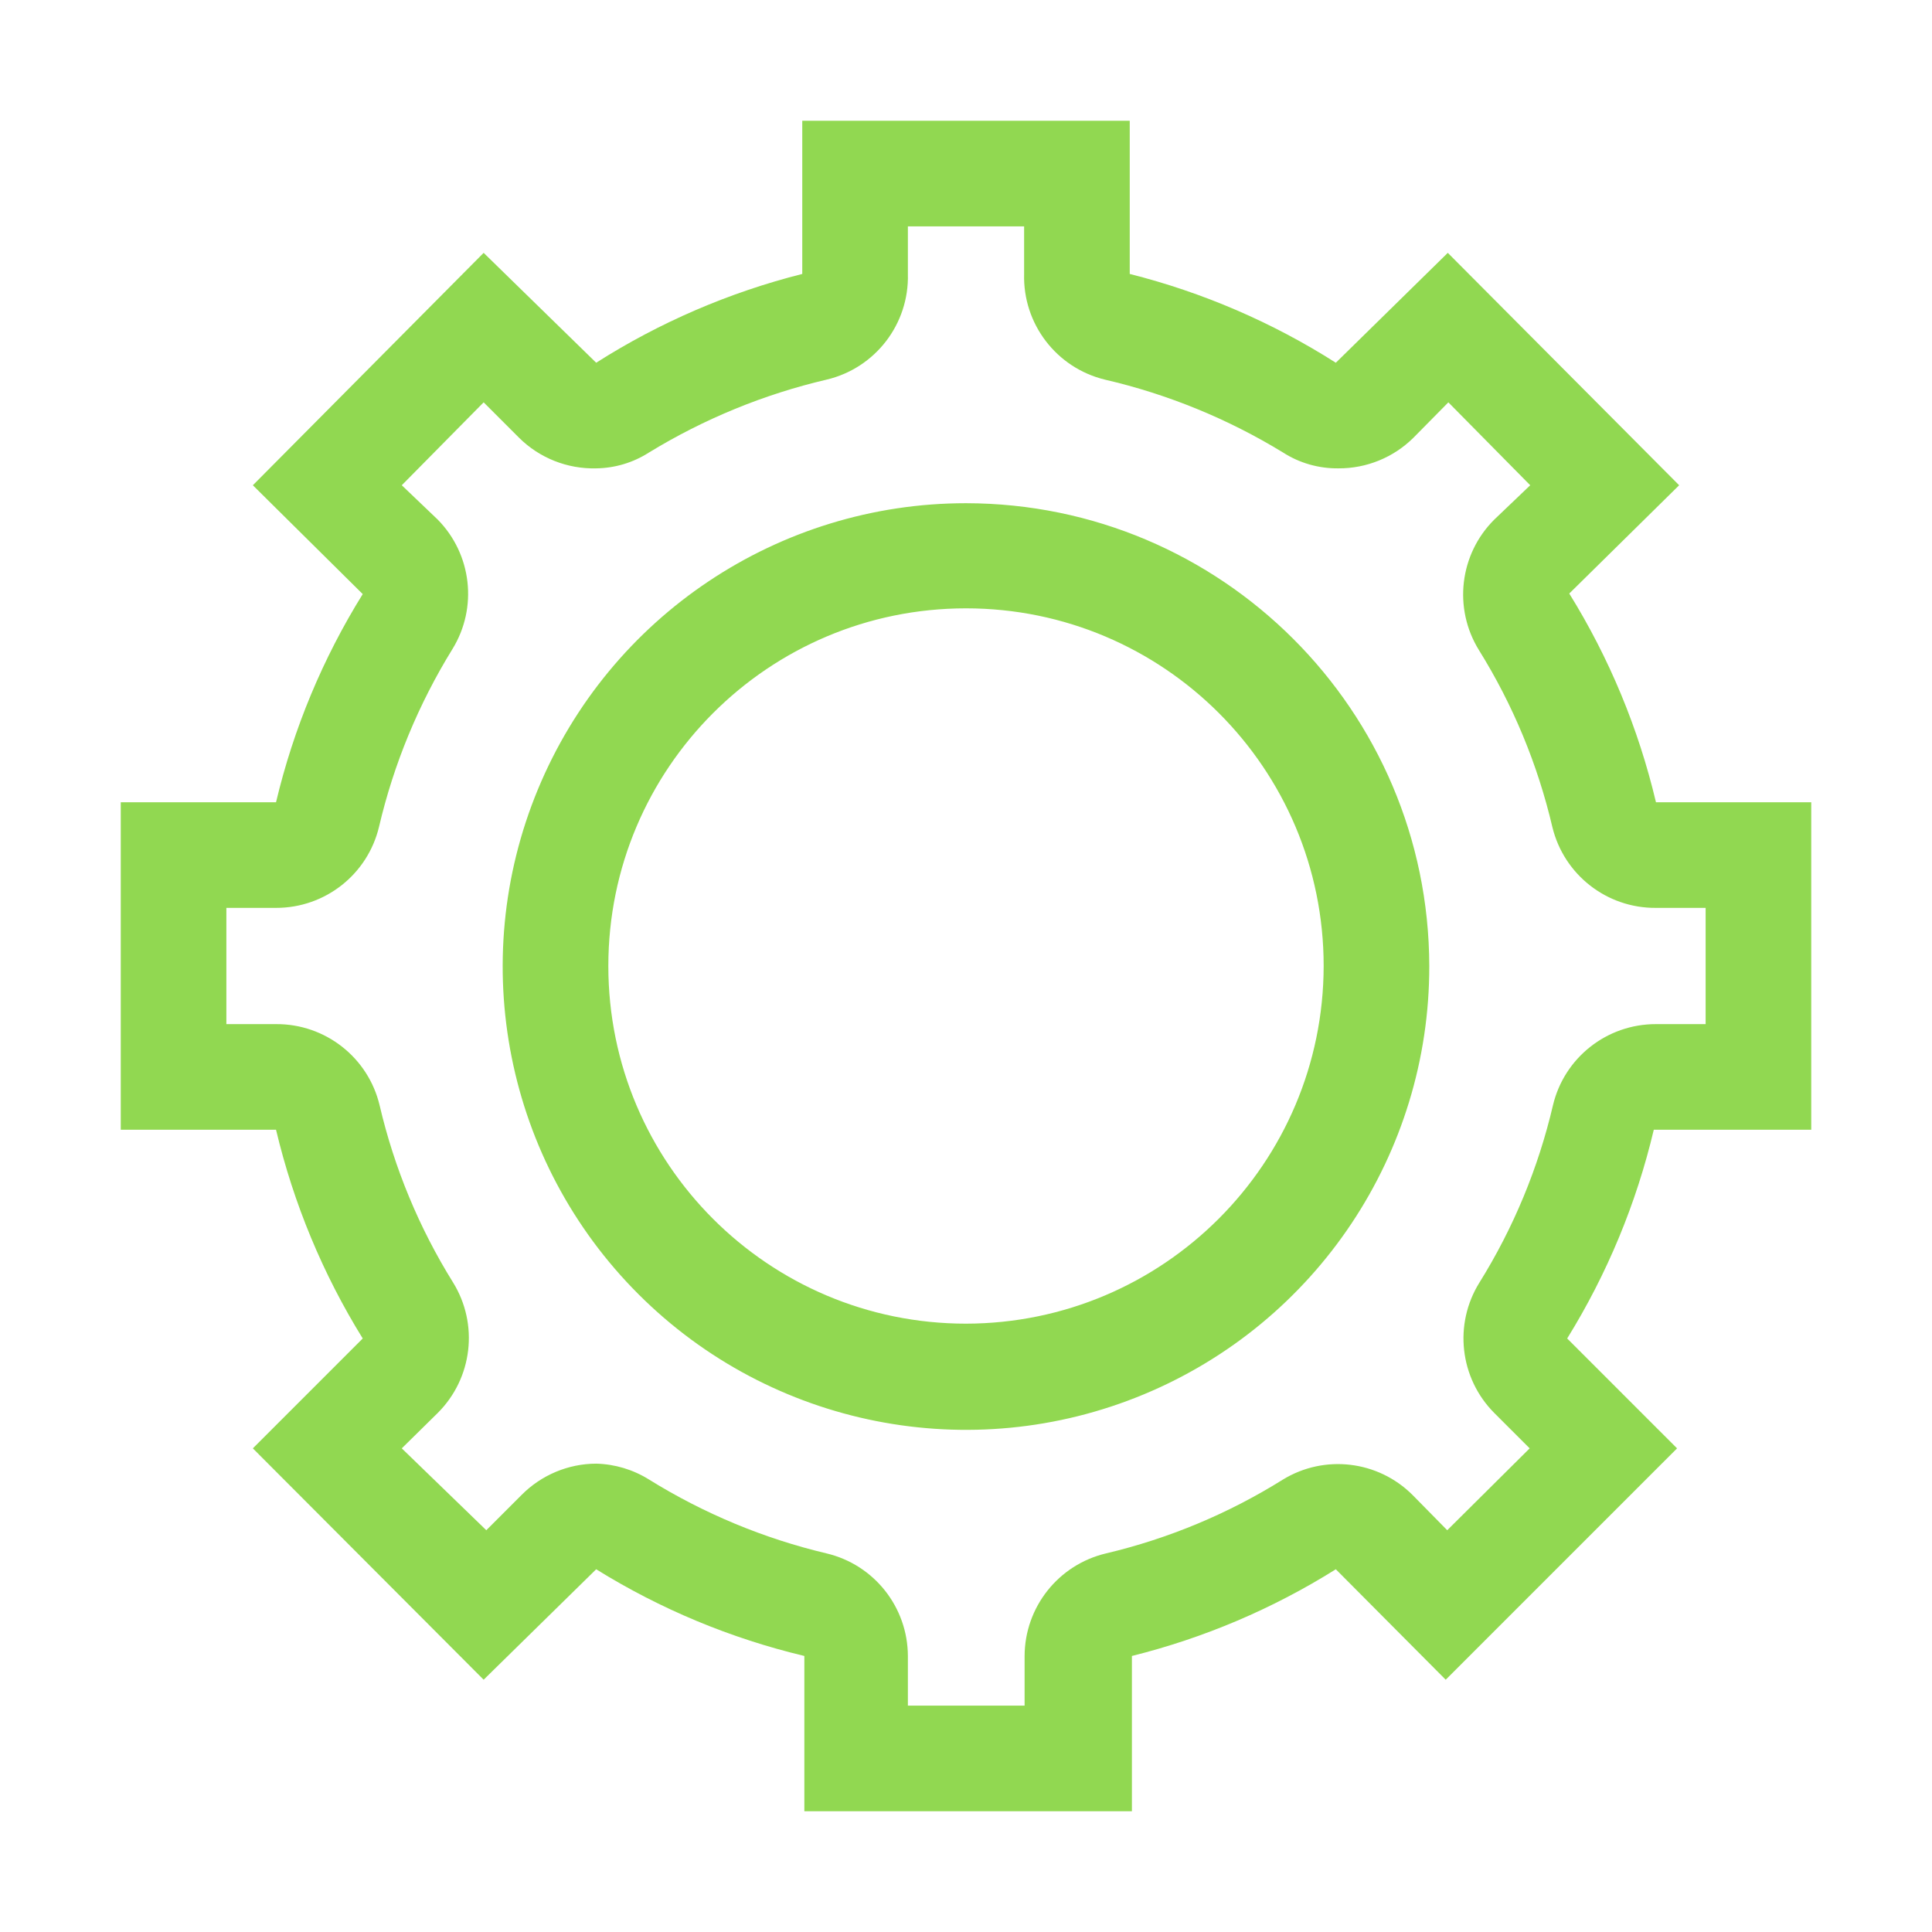 <?xml version="1.0" encoding="UTF-8"?>
<svg width="24px" height="24px" viewBox="0 0 24 24" version="1.1" xmlns="http://www.w3.org/2000/svg" xmlns:xlink="http://www.w3.org/1999/xlink">
    <title>Icons / Dashboard / Dropdown / Account</title>
    <g id="Icons-/-Dashboard-/-Dropdown-/-Account" stroke="none" stroke-width="1" fill="none" fill-rule="evenodd">
        <path d="M14.034,1.5 L14.034,3.403 C14.941,3.632 15.805,4.004 16.594,4.506 L16.594,4.506 L17.985,3.141 L20.859,6.028 L19.494,7.373 C19.991,8.174 20.354,9.049 20.571,9.966 L20.571,9.966 L22.5,9.966 L22.5,14.034 L20.544,14.034 C20.327,14.951 19.964,15.826 19.468,16.627 L19.468,16.627 L20.833,17.992 L17.959,20.866 L16.594,19.494 C15.811,19.985 14.956,20.348 14.061,20.571 L14.061,20.571 L14.061,22.5 L9.992,22.5 L9.992,20.571 C9.078,20.353 8.205,19.99 7.406,19.494 L7.406,19.494 L6.008,20.866 L3.141,17.992 L4.506,16.627 C4.01,15.826 3.647,14.951 3.429,14.034 L3.429,14.034 L1.5,14.034 L1.5,9.966 L3.429,9.966 C3.646,9.051 4.01,8.178 4.506,7.38 L4.506,7.38 L3.141,6.028 L6.008,3.141 L7.406,4.506 C8.195,4.004 9.059,3.632 9.966,3.403 L9.966,3.403 L9.966,1.5 L14.034,1.5 Z M12.722,2.812 L11.278,2.812 L11.278,3.403 C11.295,4.025 10.873,4.573 10.268,4.716 C9.489,4.898 8.745,5.204 8.062,5.621 C7.866,5.747 7.639,5.815 7.406,5.818 C7.048,5.827 6.702,5.69 6.448,5.438 L6.448,5.438 L6.008,4.998 L4.991,6.028 L5.438,6.455 C5.861,6.885 5.937,7.548 5.621,8.062 C5.2,8.744 4.892,9.488 4.709,10.268 C4.569,10.861 4.039,11.279 3.429,11.278 L3.429,11.278 L2.812,11.278 L2.812,12.722 L3.429,12.722 C4.041,12.718 4.575,13.137 4.716,13.732 C4.898,14.51 5.206,15.253 5.628,15.931 C5.949,16.45 5.87,17.121 5.438,17.552 L5.438,17.552 L4.991,17.992 L6.041,19.009 L6.481,18.569 C6.726,18.323 7.059,18.183 7.406,18.182 C7.639,18.188 7.865,18.256 8.062,18.379 C8.743,18.802 9.488,19.112 10.268,19.297 C10.858,19.437 11.276,19.964 11.278,20.571 L11.278,20.571 L11.278,21.188 L12.728,21.188 L12.728,20.571 C12.73,19.964 13.148,19.437 13.739,19.297 C14.517,19.113 15.26,18.803 15.938,18.379 C16.453,18.065 17.117,18.143 17.545,18.569 L17.545,18.569 L17.978,19.009 L19.002,17.992 L18.562,17.552 C18.132,17.12 18.056,16.448 18.379,15.931 C18.801,15.253 19.109,14.51 19.291,13.732 C19.431,13.139 19.961,12.721 20.571,12.722 L20.571,12.722 L21.188,12.722 L21.188,11.278 L20.571,11.278 C19.961,11.283 19.428,10.867 19.284,10.274 C19.102,9.496 18.794,8.754 18.372,8.076 C18.051,7.557 18.13,6.885 18.562,6.455 L18.562,6.455 L19.009,6.028 L17.992,4.998 L17.558,5.438 C17.311,5.683 16.975,5.82 16.627,5.818 C16.383,5.821 16.143,5.753 15.938,5.621 C15.254,5.203 14.507,4.897 13.726,4.716 C13.123,4.57 12.705,4.023 12.722,3.403 L12.722,3.403 L12.722,2.812 Z M12,6.251 C15.175,6.255 17.748,8.825 17.755,12 C17.758,14.328 16.357,16.429 14.207,17.322 C12.057,18.215 9.58,17.724 7.933,16.079 C6.285,14.433 5.792,11.957 6.682,9.806 C7.573,7.654 9.672,6.251 12,6.251 Z M12,7.557 C9.546,7.557 7.557,9.546 7.557,12 C7.557,14.454 9.546,16.443 12,16.443 C14.452,16.439 16.439,14.452 16.443,12 C16.443,9.546 14.454,7.557 12,7.557 Z" id="Combined-Shape" fill="#91D851"></path>
    </g>
</svg>